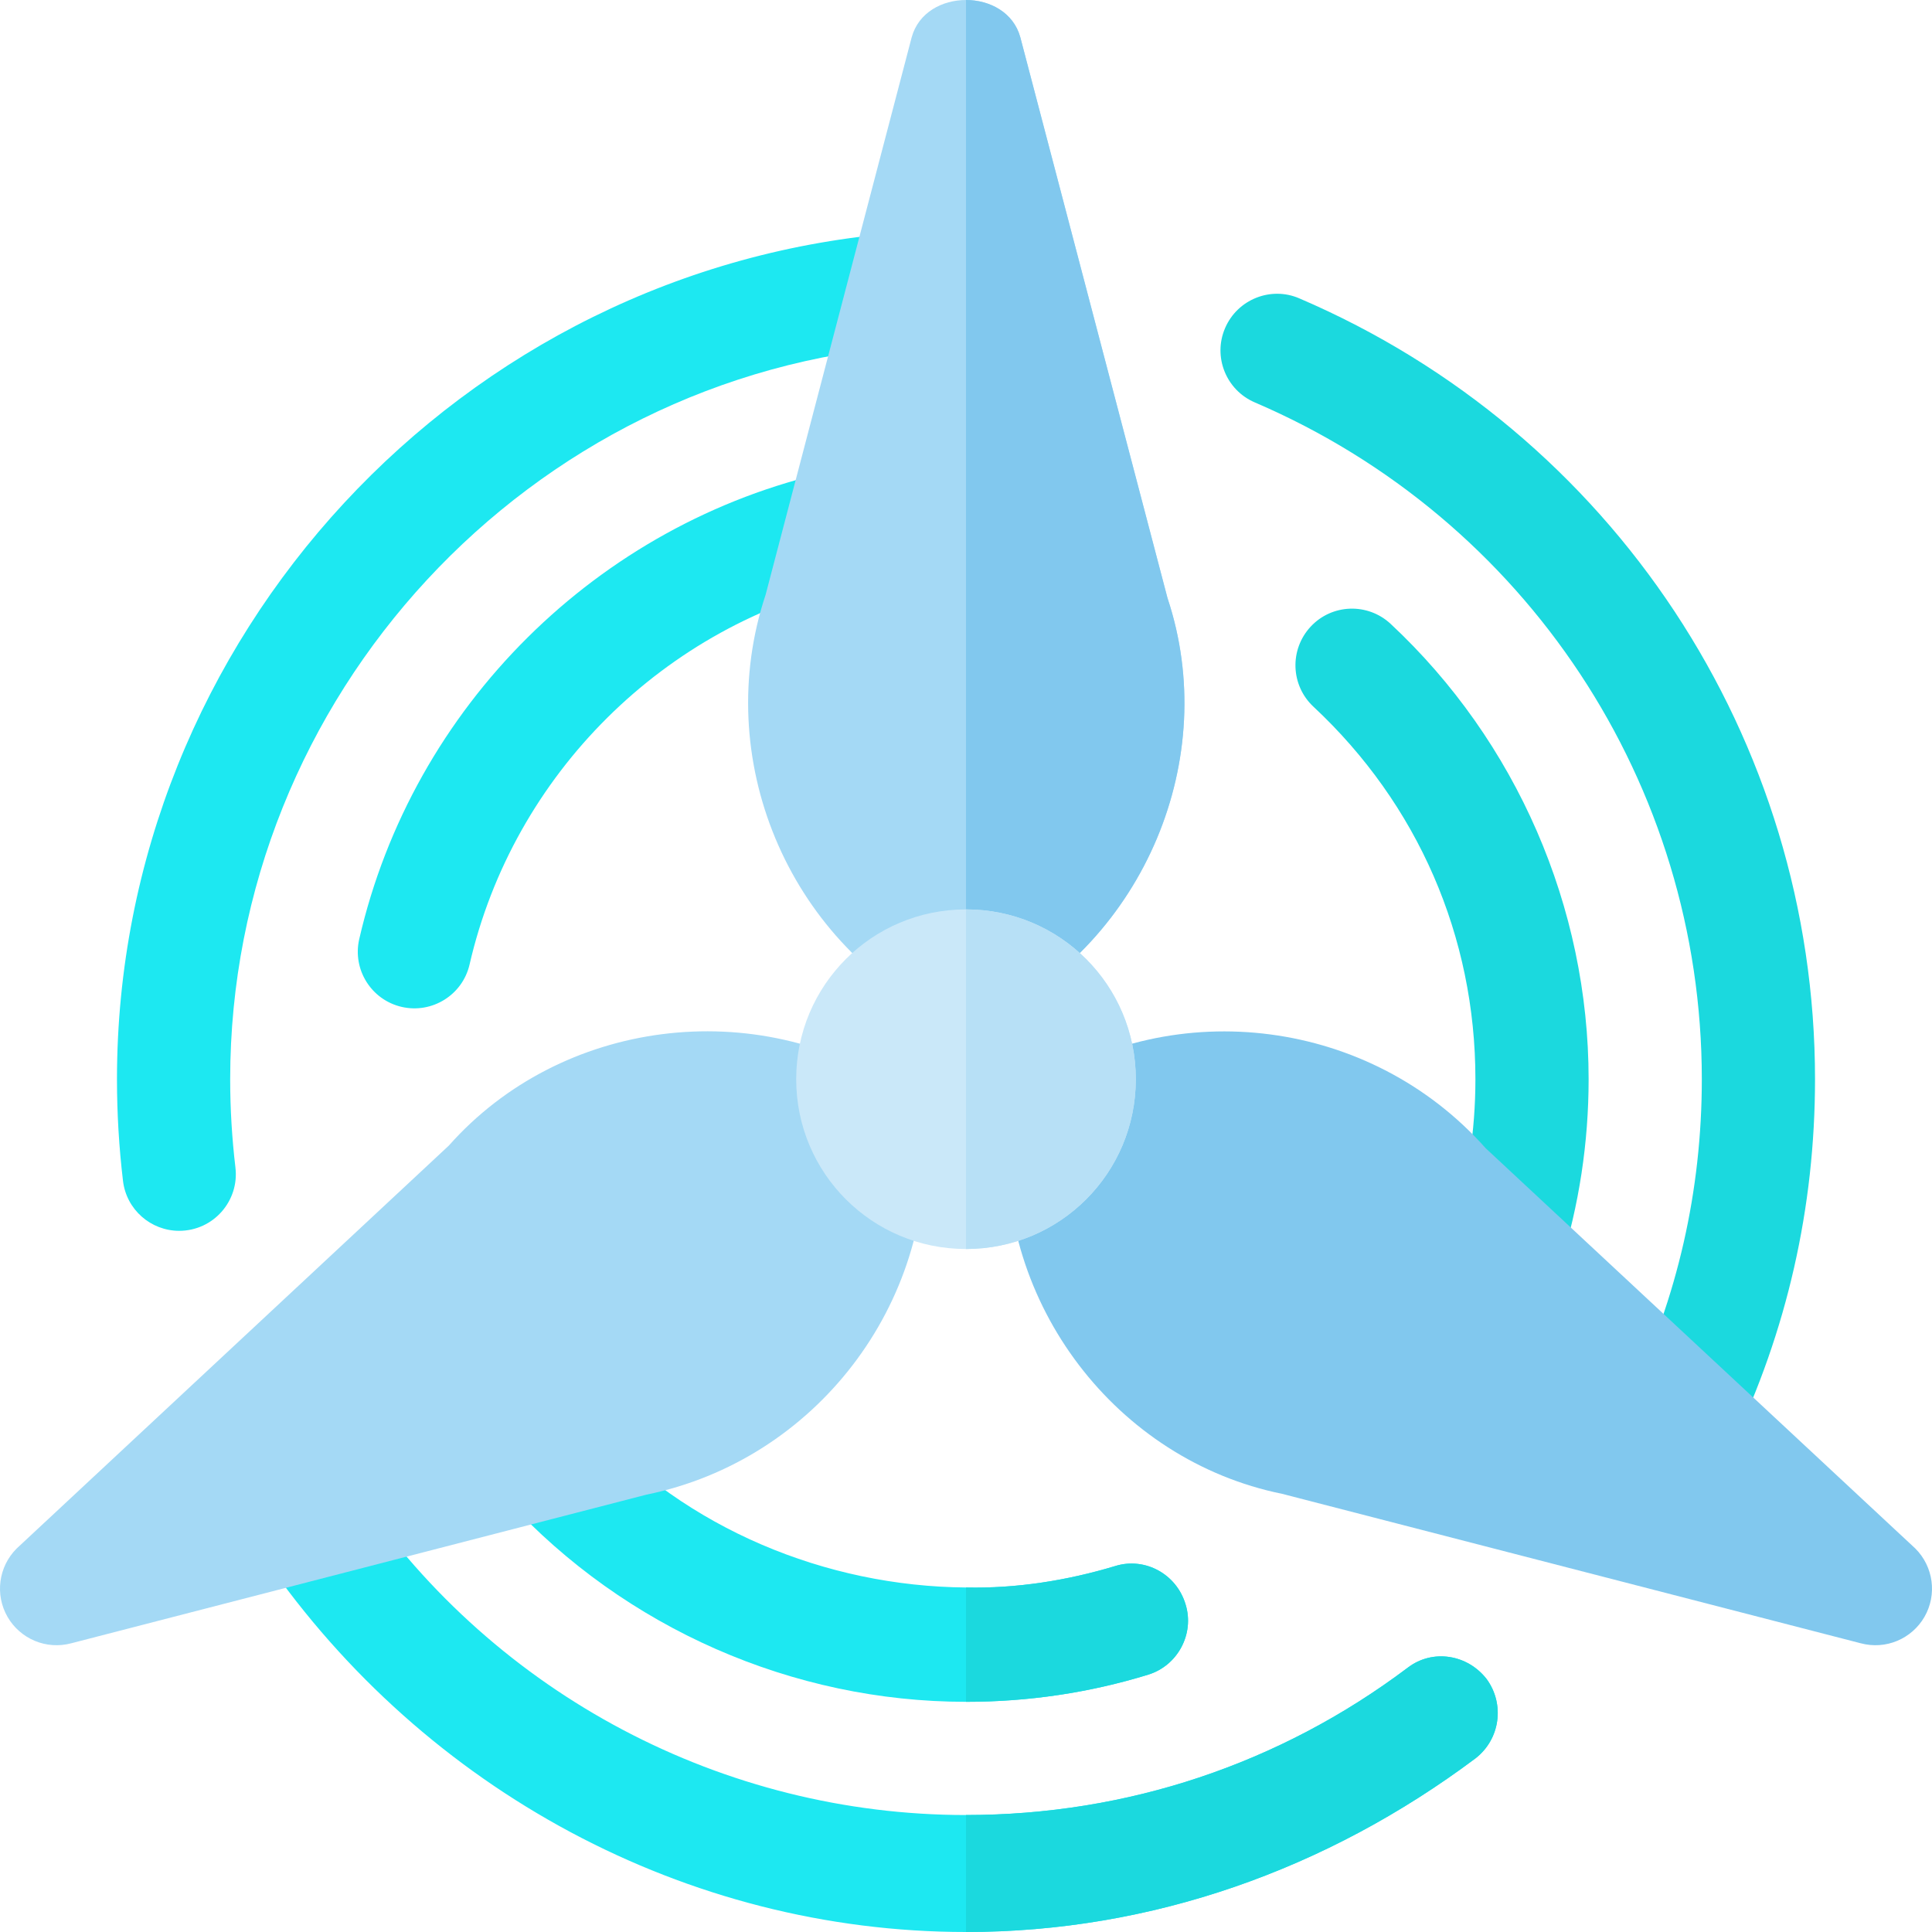 <?xml version="1.0" encoding="iso-8859-1"?>
<!-- Generator: Adobe Illustrator 19.0.0, SVG Export Plug-In . SVG Version: 6.00 Build 0)  -->
<svg version="1.1" id="Capa_1" xmlns="http://www.w3.org/2000/svg" xmlns:xlink="http://www.w3.org/1999/xlink" x="0px" y="0px"
	 viewBox="0 0 512 512" style="enable-background:new 0 0 512 512;" xml:space="preserve">
<g>
	<path style="fill:#1DE8F1;" d="M391,466c-39.3,29.399-85.8,46-135,46c-74.099,0-143.401-37.601-185.7-98.8
		c-4.501-6.899-2.999-16.199,3.9-21c6.899-4.799,16.199-2.999,21,3.9C131.499,449.2,191.8,481,256,481
		c42.599,0,83.101-13.5,117.001-39c6.599-5.101,15.899-3.602,20.999,2.999C398.8,451.599,397.599,460.899,391,466z"/>
	<path style="fill:#1DE8F1;" d="M304.3,443.8c-15.599,4.799-31.8,7.2-48.3,7.2c-45.901,0-90.3-19.501-121.5-53.401
		c-5.4-6-5.099-15.599,0.899-21c6.301-5.7,15.601-5.4,21.301,0.901c25.201,27.599,62.1,42.9,99.3,43.2c13.2,0.3,26.7-1.8,39.6-5.7
		c7.8-2.401,16.199,2.1,18.6,10.201C316.601,432.999,312.1,441.4,304.3,443.8z"/>
</g>
<g>
	<path style="fill:#1BD9DE;" d="M304.3,443.8c-15.599,4.799-31.8,7.2-48.3,7.2v-30.3c13.2,0.3,26.7-1.8,39.6-5.7
		c7.8-2.401,16.199,2.1,18.6,10.201C316.601,432.999,312.1,441.4,304.3,443.8z"/>
	<path style="fill:#1BD9DE;" d="M391,466c-39.3,29.399-85.8,46-135,46v-31c42.599,0,83.101-13.5,117.001-39
		c6.599-5.101,15.899-3.602,20.999,2.999C398.8,451.599,397.599,460.899,391,466z"/>
	<path style="fill:#1BD9DE;" d="M438.856,390.297c-7.471-3.589-10.605-12.554-7.017-20.024C444.555,343.847,451,315.502,451,286
		c0-78.105-46.494-148.506-118.462-179.355c-7.617-3.267-11.147-12.085-7.881-19.688c3.267-7.632,12.144-11.162,19.688-7.881
		C427.357,114.643,481,195.868,481,286c0,34.043-7.441,66.768-22.119,97.28C455.236,390.817,446.213,393.847,438.856,390.297z"/>
	<path style="fill:#1BD9DE;" d="M399.174,345.854c-1.479,0-2.988-0.22-4.482-0.688c-7.91-2.476-12.305-10.898-9.829-18.794
		C388.935,313.363,391,299.784,391,286c0-37.822-15.249-72.891-42.935-98.73c-6.05-5.654-6.372-15.146-0.718-21.211
		c5.625-6.05,15.117-6.387,21.196-0.718C401.884,196.454,421,240.443,421,286c0,16.831-2.534,33.428-7.515,49.336
		C411.479,341.752,405.561,345.854,399.174,345.854z"/>
</g>
<g>
	<path style="fill:#1DE8F1;" d="M47.479,326.181c-7.5,0-13.975-5.61-14.883-13.228C31.542,304.105,31,295.126,31,286
		c0-116.953,91.274-215.508,207.817-224.341c8.276-0.791,15.454,5.552,16.084,13.828c0.63,8.247-5.566,15.454-13.828,16.084
		C140.102,99.232,61,184.633,61,286c0,7.925,0.483,15.732,1.392,23.408C63.449,318.28,56.535,326.181,47.479,326.181z"/>
	<path style="fill:#1DE8F1;" d="M106.454,266.84c-8.071-1.86-13.11-9.917-11.25-17.988c14.165-61.553,63.149-110.186,124.79-123.911
		c7.998-1.699,16.099,3.296,17.9,11.396c1.787,8.086-3.296,16.099-11.396,17.9c-50.405,11.206-90.469,50.991-102.056,101.353
		C122.574,263.714,114.461,268.688,106.454,266.84z"/>
</g>
<path style="fill:#A4D9F5;" d="M309.401,158.5L270.399,9.899C268.599,3.3,262.301,0,256,0c-6.301,0-12.599,3.3-14.399,9.899
	l-38.701,147.7c-14.399,43.2,5.7,91.5,46.501,111.901c2.098,0.899,4.199,1.5,6.599,1.5c2.4,0,4.501-0.601,6.599-1.5
	C303.401,249.099,323.5,200.799,309.401,158.5z"/>
<path style="fill:#81C8EE;" d="M493.076,435.475L339.76,395.878c-43.828-8.921-75.498-50.186-72.744-95.786
	c0.278-4.702,2.769-9.009,6.709-11.602c38.071-25.166,89.663-18.384,119.971,15.776l113.882,106.101
	c4.819,4.805,5.815,12.246,2.417,18.135C506.662,434.272,499.798,437.288,493.076,435.475z"/>
<path style="fill:#A4D9F5;" d="M2.005,428.502c-3.398-5.889-2.402-13.33,2.417-18.135l114.527-106.775
	c29.663-33.457,81.27-40.239,119.326-15.103c3.94,2.593,6.431,6.899,6.709,11.602c2.754,45.601-28.916,86.865-73.667,96.006
	L18.924,435.475C12.203,437.288,5.339,434.272,2.005,428.502z"/>
<path style="fill:#81C8EE;" d="M262.599,269.5c-2.098,0.899-4.199,1.5-6.599,1.5V0c6.301,0,12.599,3.3,14.399,9.899L309.401,158.5
	C323.5,200.799,303.401,249.099,262.599,269.5z"/>
<path style="fill:#CAE8F9;" d="M256,241c-24.901,0-45,20.099-45,45c0,24.899,20.099,45,45,45s45-20.101,45-45
	C301,261.099,280.901,241,256,241z"/>
<path style="fill:#B7E0F6;" d="M301,286c0,24.899-20.099,45-45,45v-90C280.901,241,301,261.099,301,286z"/>
<g>
</g>
<g>
</g>
<g>
</g>
<g>
</g>
<g>
</g>
<g>
</g>
<g>
</g>
<g>
</g>
<g>
</g>
<g>
</g>
<g>
</g>
<g>
</g>
<g>
</g>
<g>
</g>
<g>
</g>
</svg>
